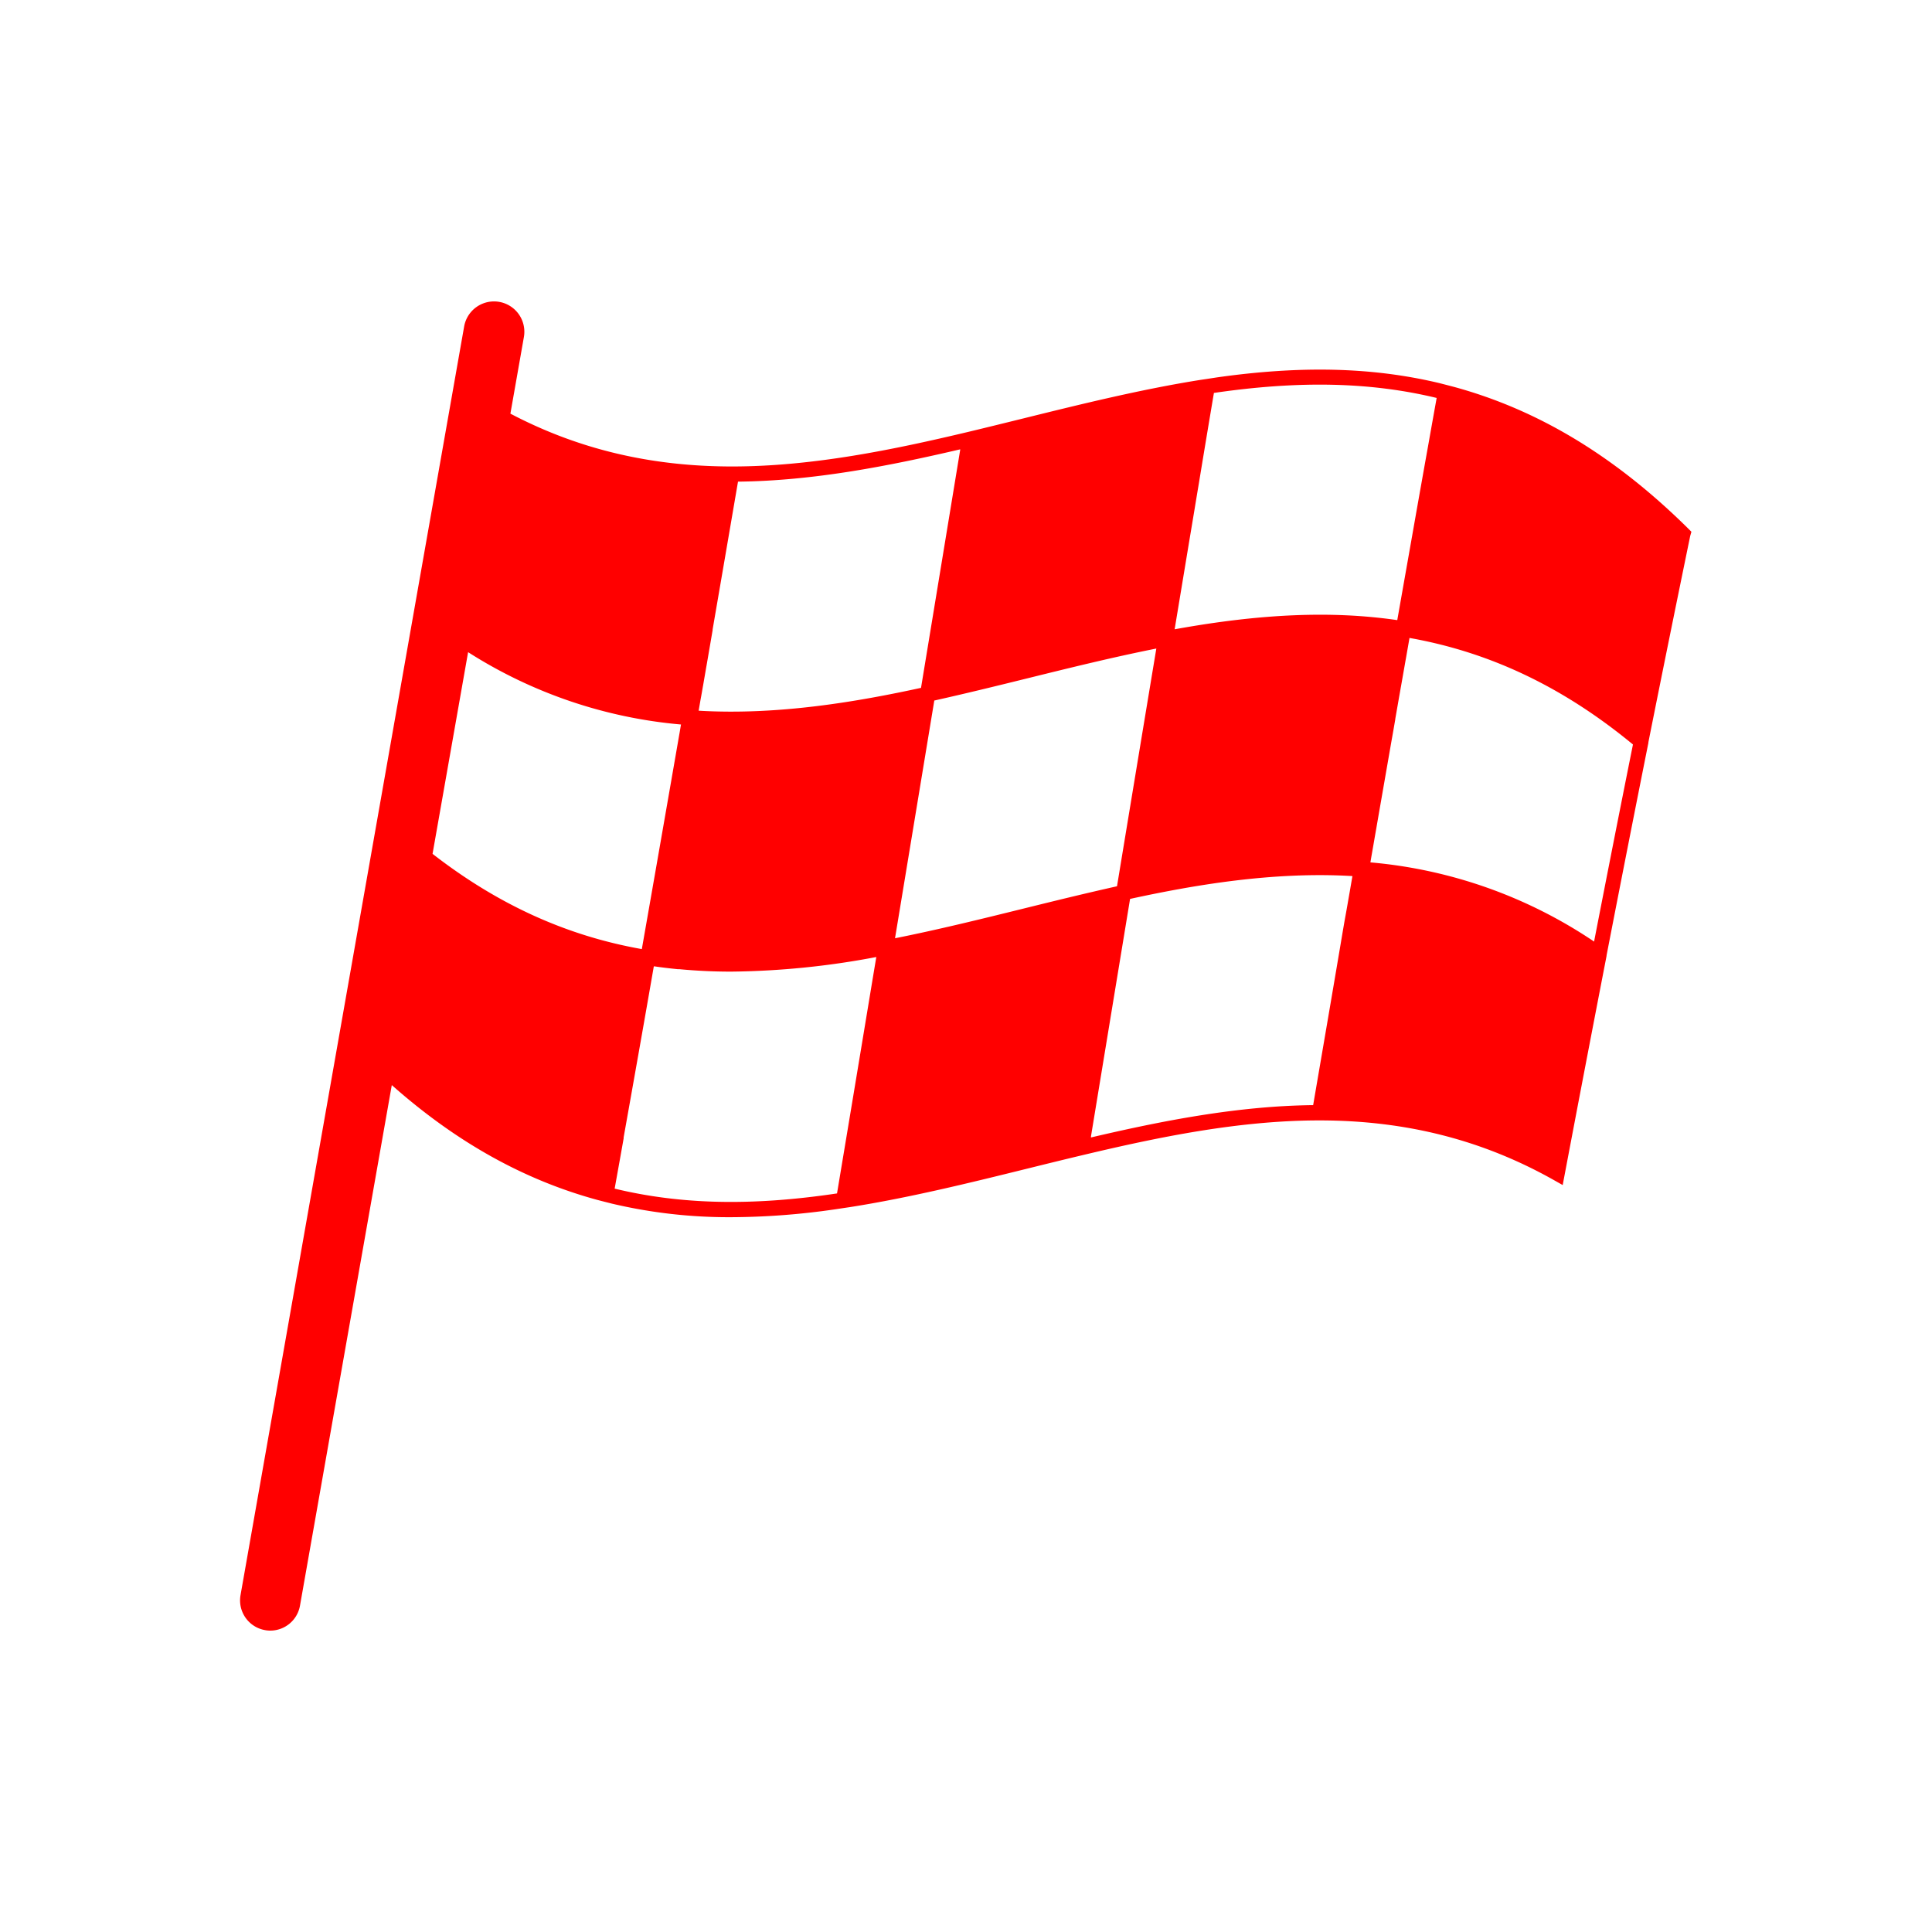 <?xml version="1.0" ?>
<!-- Uploaded to: SVG Repo, www.svgrepo.com, Generator: SVG Repo Mixer Tools -->
<svg fill="#ff0000" width="800px" height="800px" viewBox="0 0 512 512" data-name="Layer 1" id="Layer_1"
  xmlns="http://www.w3.org/2000/svg">
  <title />
  <path
    d="M448.24,140.92l-.77-.77c-19.39-19.2-39.75-31.51-62.15-37.62v0l-1.8-.47h0l-2.06-.53v0c-17.63-4.21-36.52-4.7-59-1.51v0l-2.73.42h0l-1.43.21v0c-15.69,2.48-31.56,6.39-46.92,10.19-4.94,1.22-9.88,2.44-14.81,3.62h0c-20,4.76-41.36,9.16-62.57,9.16h0c-21.56,0-40.81-4.58-58.74-14l3.58-20.32A8,8,0,1,0,123,86.54L63.75,422.68A8,8,0,0,0,70.24,432a7.34,7.34,0,0,0,1.39.13,8,8,0,0,0,7.87-6.62l24.33-137.95c17.08,15.13,35,25.12,54.48,30.43v0l1.79.46h0l2.08.53v0a135,135,0,0,0,31.66,3.59,194.88,194.88,0,0,0,27.36-2.07v0l2.73-.41h0l1.42-.21v0c15.69-2.48,31.56-6.39,46.92-10.19,4.94-1.22,9.88-2.44,14.81-3.61h0c20-4.76,41.35-9.16,62.57-9.16h0c22.89,0,43.19,5.16,62.05,15.76l2.43,1.37.52-2.74c3.74-19.76,7.48-39.28,11.11-58l0-.13c3.72-19.19,7.45-38.14,11.08-56.32l0-.15c3.72-18.66,7.45-37,11.08-54.66ZM348,292.87c-20,.22-40.05,4.15-58.88,8.57,0-.1,0-.19,0-.28q5.19-31.52,10.36-62.94c16.48-3.58,37.66-7.31,58.93-6.05-.22,1.29-.45,2.59-.67,3.89l-.42,2.39q-.48,2.81-1,5.62l-.36,2.09C353.39,261.45,350.7,277.09,348,292.87Zm-161.71-111,.84-4.88c.16-.88.31-1.75.46-2.64.42-2.43.84-4.88,1.26-7.33a1.06,1.06,0,0,0,0-.19c2.22-12.88,4.47-26,6.73-39.19,20-.21,40-4.15,58.88-8.56l0,.15q-5.19,31.58-10.38,63.06c-16.49,3.58-37.66,7.31-58.93,6.05l.48-2.79C185.87,184.28,186.08,183.06,186.29,181.83Zm109.73,53h0c-8.25,1.84-16.6,3.89-24.69,5.89-11.2,2.77-22.75,5.62-34.14,7.89q5.2-31.44,10.41-63h0c8.25-1.84,16.6-3.89,24.69-5.89,11.2-2.77,22.75-5.62,34.15-7.89q-5.22,31.44-10.42,63ZM180.47,192c-.13.75-.25,1.49-.38,2.24-.28,1.58-.55,3.17-.83,4.76-.17,1-.33,1.91-.5,2.87-.29,1.69-.59,3.39-.88,5.09l-.21,1.18c-2.55,14.68-5.09,29.2-7.58,43.38-20-3.54-38.17-11.82-55.46-25.24l9.42-53.45A125.09,125.09,0,0,0,180.47,192Zm242,57.54a125.52,125.52,0,0,0-59.3-21c.11-.63.21-1.25.32-1.88q.48-2.72.94-5.41l.27-1.53c.36-2.1.73-4.21,1.09-6.3l.06-.34q1.44-8.26,2.86-16.43.54-3,1.06-6.06l0-.1c.45-2.56.89-5.11,1.34-7.65.05-.3.1-.6.16-.9l1.23-7,.08-.43c.32-1.83.64-3.64.95-5.45,21.41,3.8,40.81,13.05,59.22,28.24C429.37,214.13,425.91,231.71,422.45,249.52ZM380.73,105.46q-1.17,6.5-2.34,13.12l-.08.43q-2.06,11.51-4.13,23.29c-.05.24-.09.49-.13.74q-1.87,10.58-3.76,21.3h0v0c-17.22-2.51-36.09-1.73-59,2.43q1.9-11.47,3.8-22.93l1.38-8.27c.39-2.37.78-4.73,1.18-7.1q2-12.18,4.05-24.34C344.37,100.82,363.21,101.24,380.73,105.46ZM162.89,315q1.19-6.6,2.38-13.3l0-.27c2.65-14.86,5.34-30,8-45.34h.13c2,.3,4.08.54,6.16.75l.42,0c4.45.42,9,.65,13.74.65a215.59,215.59,0,0,0,38.51-3.87q-.93,5.56-1.85,11.13-4.27,25.82-8.56,51.52C199.25,319.65,180.41,319.23,162.89,315Z" />
</svg>
